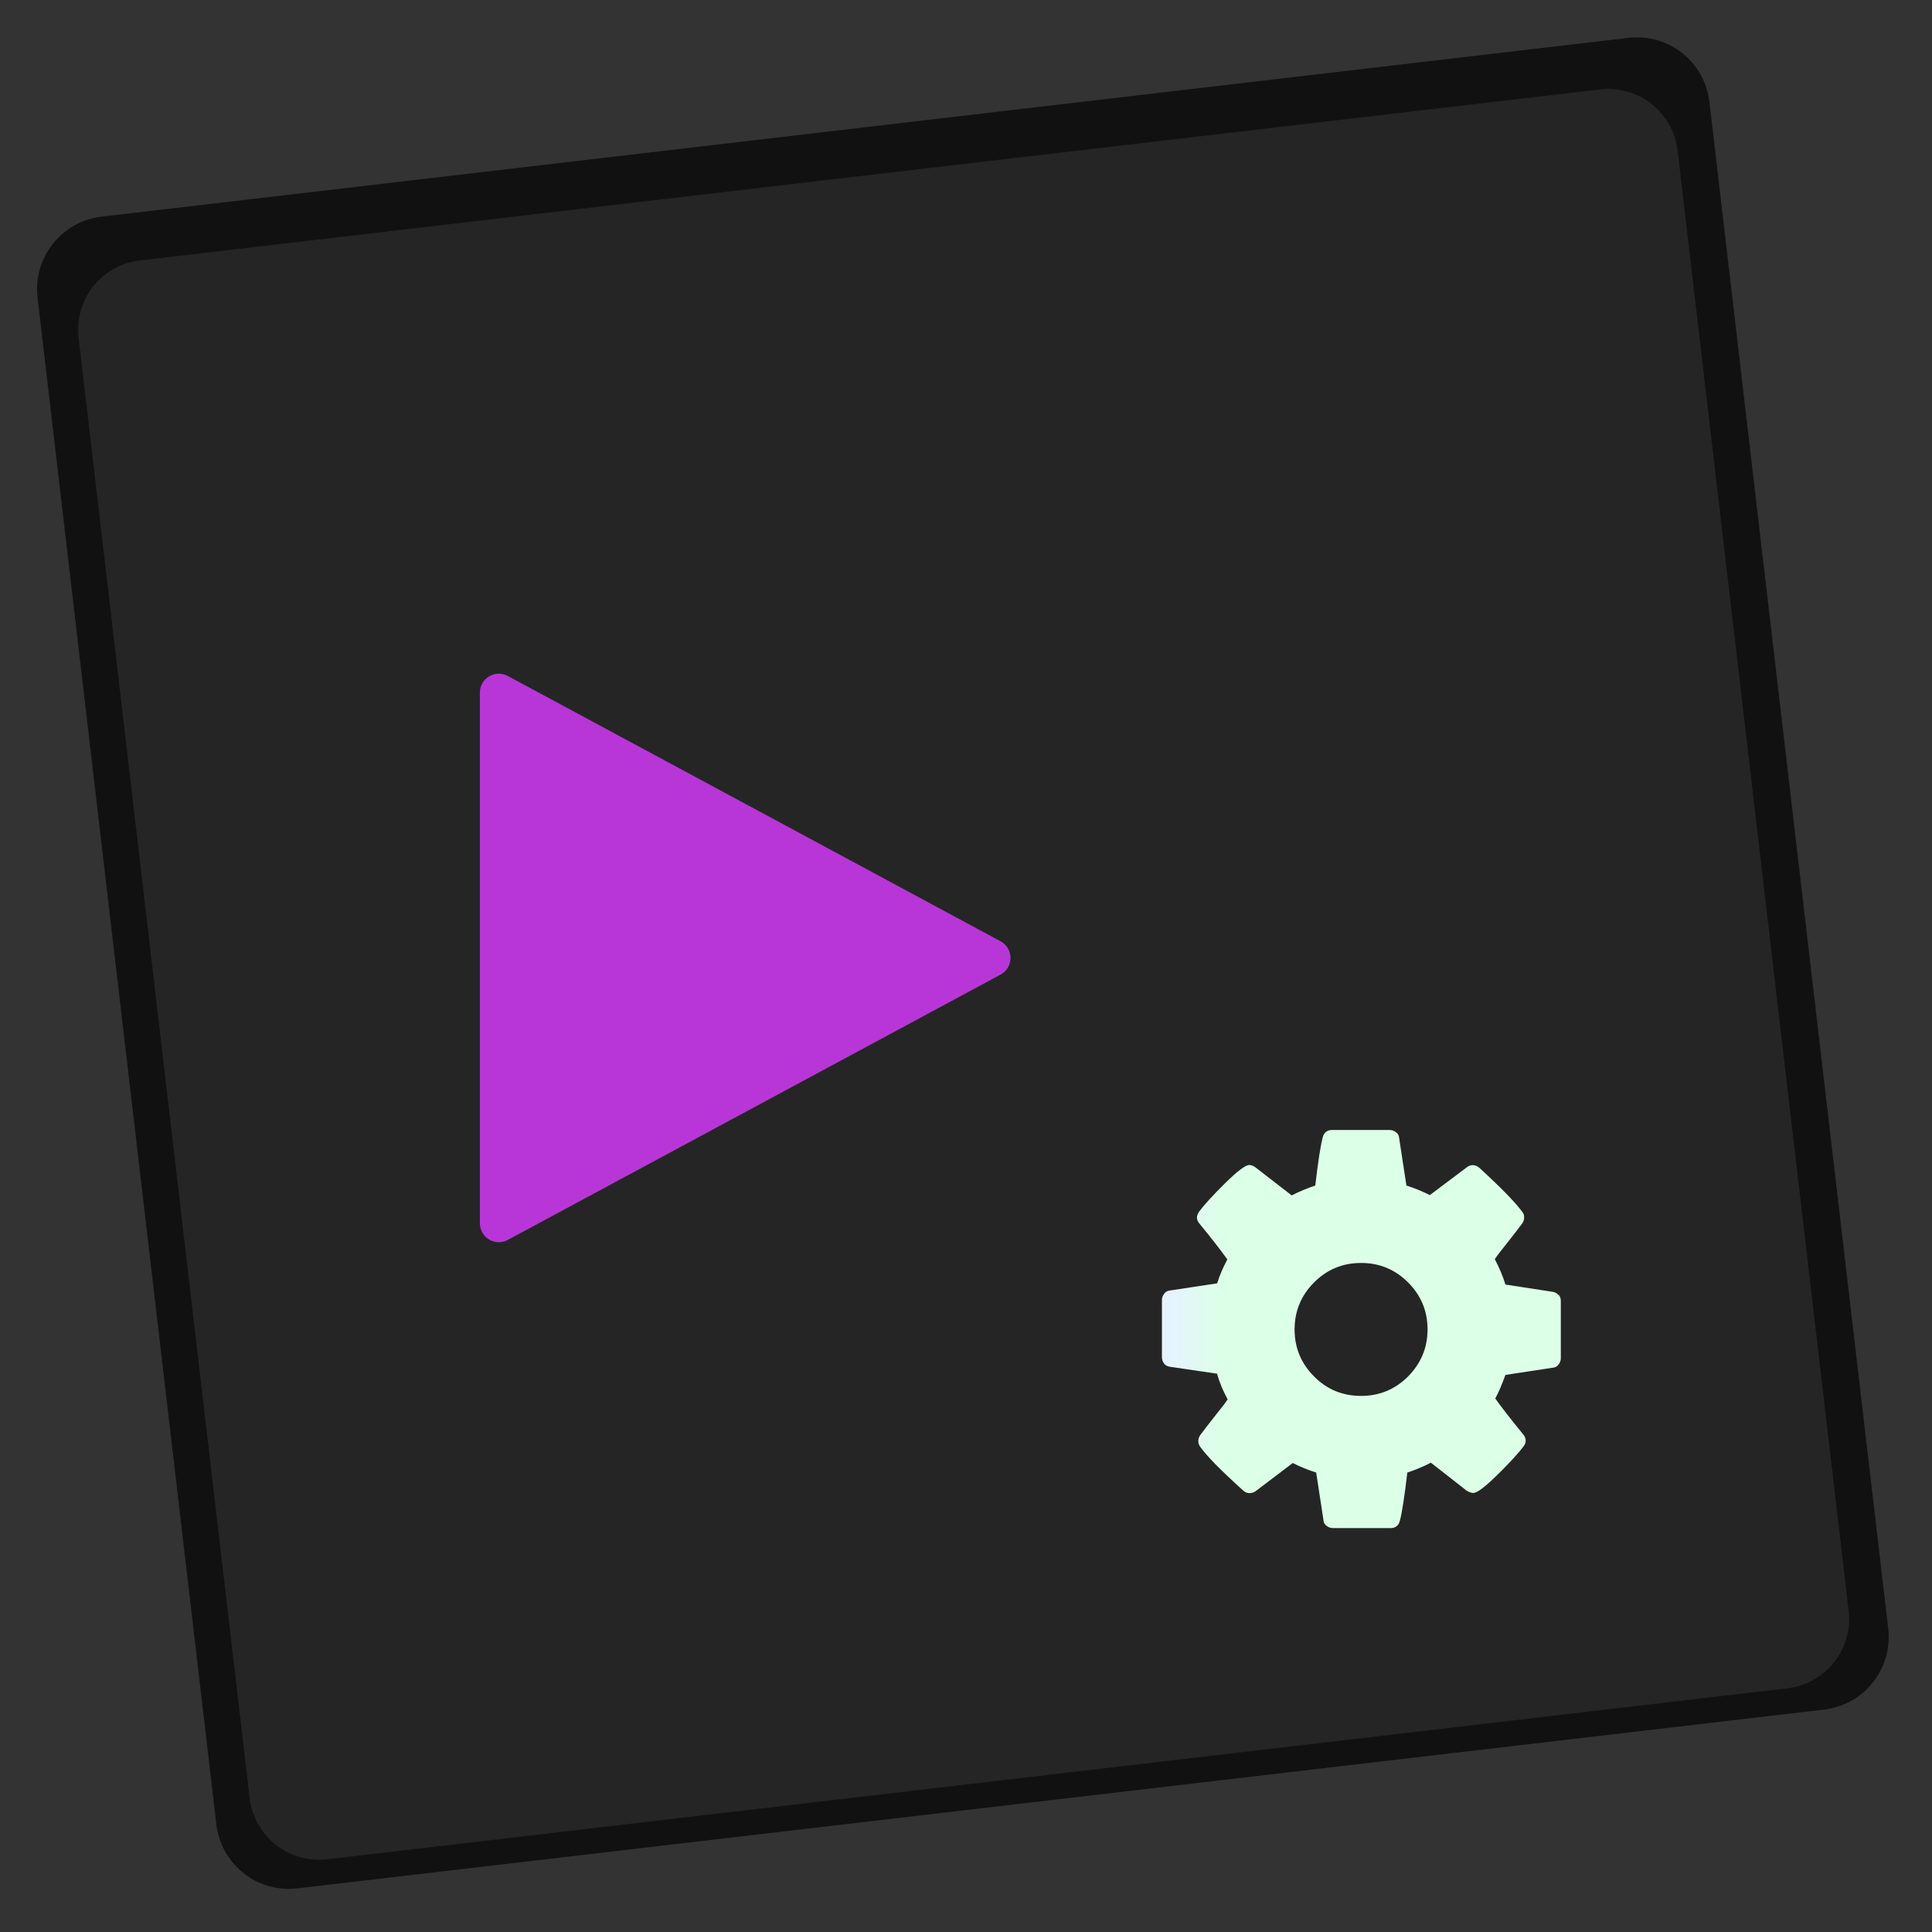 <svg height="48" viewBox="0 0 12.7 12.7" width="48" xmlns="http://www.w3.org/2000/svg" xmlns:xlink="http://www.w3.org/1999/xlink"><rect x="0" y="0" width="12.7" height="12.7" fill="#333333" stroke="none"/><linearGradient id="a" gradientTransform="matrix(3.048 0 0 3.048 -.321 -385.923)" gradientUnits="userSpaceOnUse" spreadMethod="pad" x1=".325" x2="14.283" y1="23.552" y2="1.789"><stop offset="0" stop-color="#252525"/><stop offset="1" stop-color="#252525" stop-opacity=".812"/></linearGradient><linearGradient id="b" gradientTransform="matrix(.021 0 0 .021 7.627 7.42)" gradientUnits="userSpaceOnUse" x1="3.147" x2="18.772" y1="1041.495" y2="1041.495"><stop offset="0" stop-color="#e6f3ff"/><stop offset="1" stop-color="#dcffe7"/></linearGradient><path d="m.669 1.424 10.034-1.175c.265-.032.503.157.534.422l1.175 10.033c.031.265-.157.503-.422.534l-10.034 1.175c-.265.032-.503-.157-.534-.422l-1.175-10.033c-.031-.265.157-.503.422-.534z" fill-opacity=".667" stroke-width="3.186"/><path d="m.92 1.712 9.597-1.124c.253-.03.481.15.511.403l1.124 9.597c.03.253-.15.481-.403.51l-9.597 1.124c-.253.03-.481-.15-.511-.403l-1.124-9.597c-.03-.253.15-.481.403-.51z" fill="url(#a)" stroke-width="3.048"/><path d="m3.279 4.553 3.239 1.744-3.239 1.744z" fill="#b836d8" stroke="#b836d8" stroke-linecap="round" stroke-linejoin="round" stroke-width=".249"/><path d="m10.244 8.513c-.009-.012-.021-.018-.036-.021l-.312-.048c-.017-.055-.04-.11-.07-.167.02-.03.051-.068.092-.12.041-.052.07-.09.087-.113.009-.012.014-.027.014-.039 0-.018-.004-.03-.012-.038-.041-.058-.135-.155-.282-.29-.014-.012-.028-.018-.043-.018-.017 0-.031.006-.041.015l-.242.182c-.047-.024-.098-.045-.154-.063l-.048-.314c-.001-.015-.008-.027-.02-.036-.012-.009-.026-.015-.042-.015h-.379c-.033 0-.053.018-.061.048-.015.057-.031.163-.049.317-.053.018-.105.039-.155.065l-.235-.182c-.015-.012-.03-.018-.044-.018-.025 0-.079.041-.161.122-.082.081-.138.143-.168.184-.01.015-.015.027-.015.039 0 .015.006.027.017.041.076.092.137.171.183.235-.028.052-.051.105-.067.157l-.317.048c-.012.002-.023.009-.032.021-.009.012-.014.027-.014.039v.379c0 .015.005.027.014.04.009.012.021.018.036.021l.312.046c.016.056.039.112.07.169-.02.03-.051.068-.092.12-.041.052-.07.09-.087.113-.009.012-.014.027-.014.039 0 .015.004.027.012.039.044.062.138.157.282.287.012.012.027.018.043.018.017 0 .031-.006.043-.015l.241-.183c.047.024.098.045.154.063l.048.314c.001.015.008.027.02.036.012.009.026.015.042.015h.379c.033 0 .053-.018.061-.048.015-.057.031-.163.049-.317.053-.018.105-.039.155-.065l.235.184c.016.009.031.015.044.015.025 0 .078-.04.16-.121.082-.081.138-.142.169-.184.01-.012.015-.024.015-.039 0-.015-.006-.03-.017-.042-.082-.1-.143-.179-.183-.235.023-.042.045-.094.067-.155l.316-.048c.014-.002.025-.009.034-.021.009-.012.014-.027.014-.039v-.379c0-.015-.004-.027-.014-.04zm-.988.535c-.085.085-.188.128-.309.128s-.224-.042-.309-.128c-.085-.085-.128-.188-.128-.309 0-.12.043-.224.128-.309.085-.085.188-.128.309-.128.121 0 .224.043.309.128.085.085.128.188.128.309 0 .12-.043.223-.128.309z" fill="url(#b)" stroke-width=".021"/></svg>